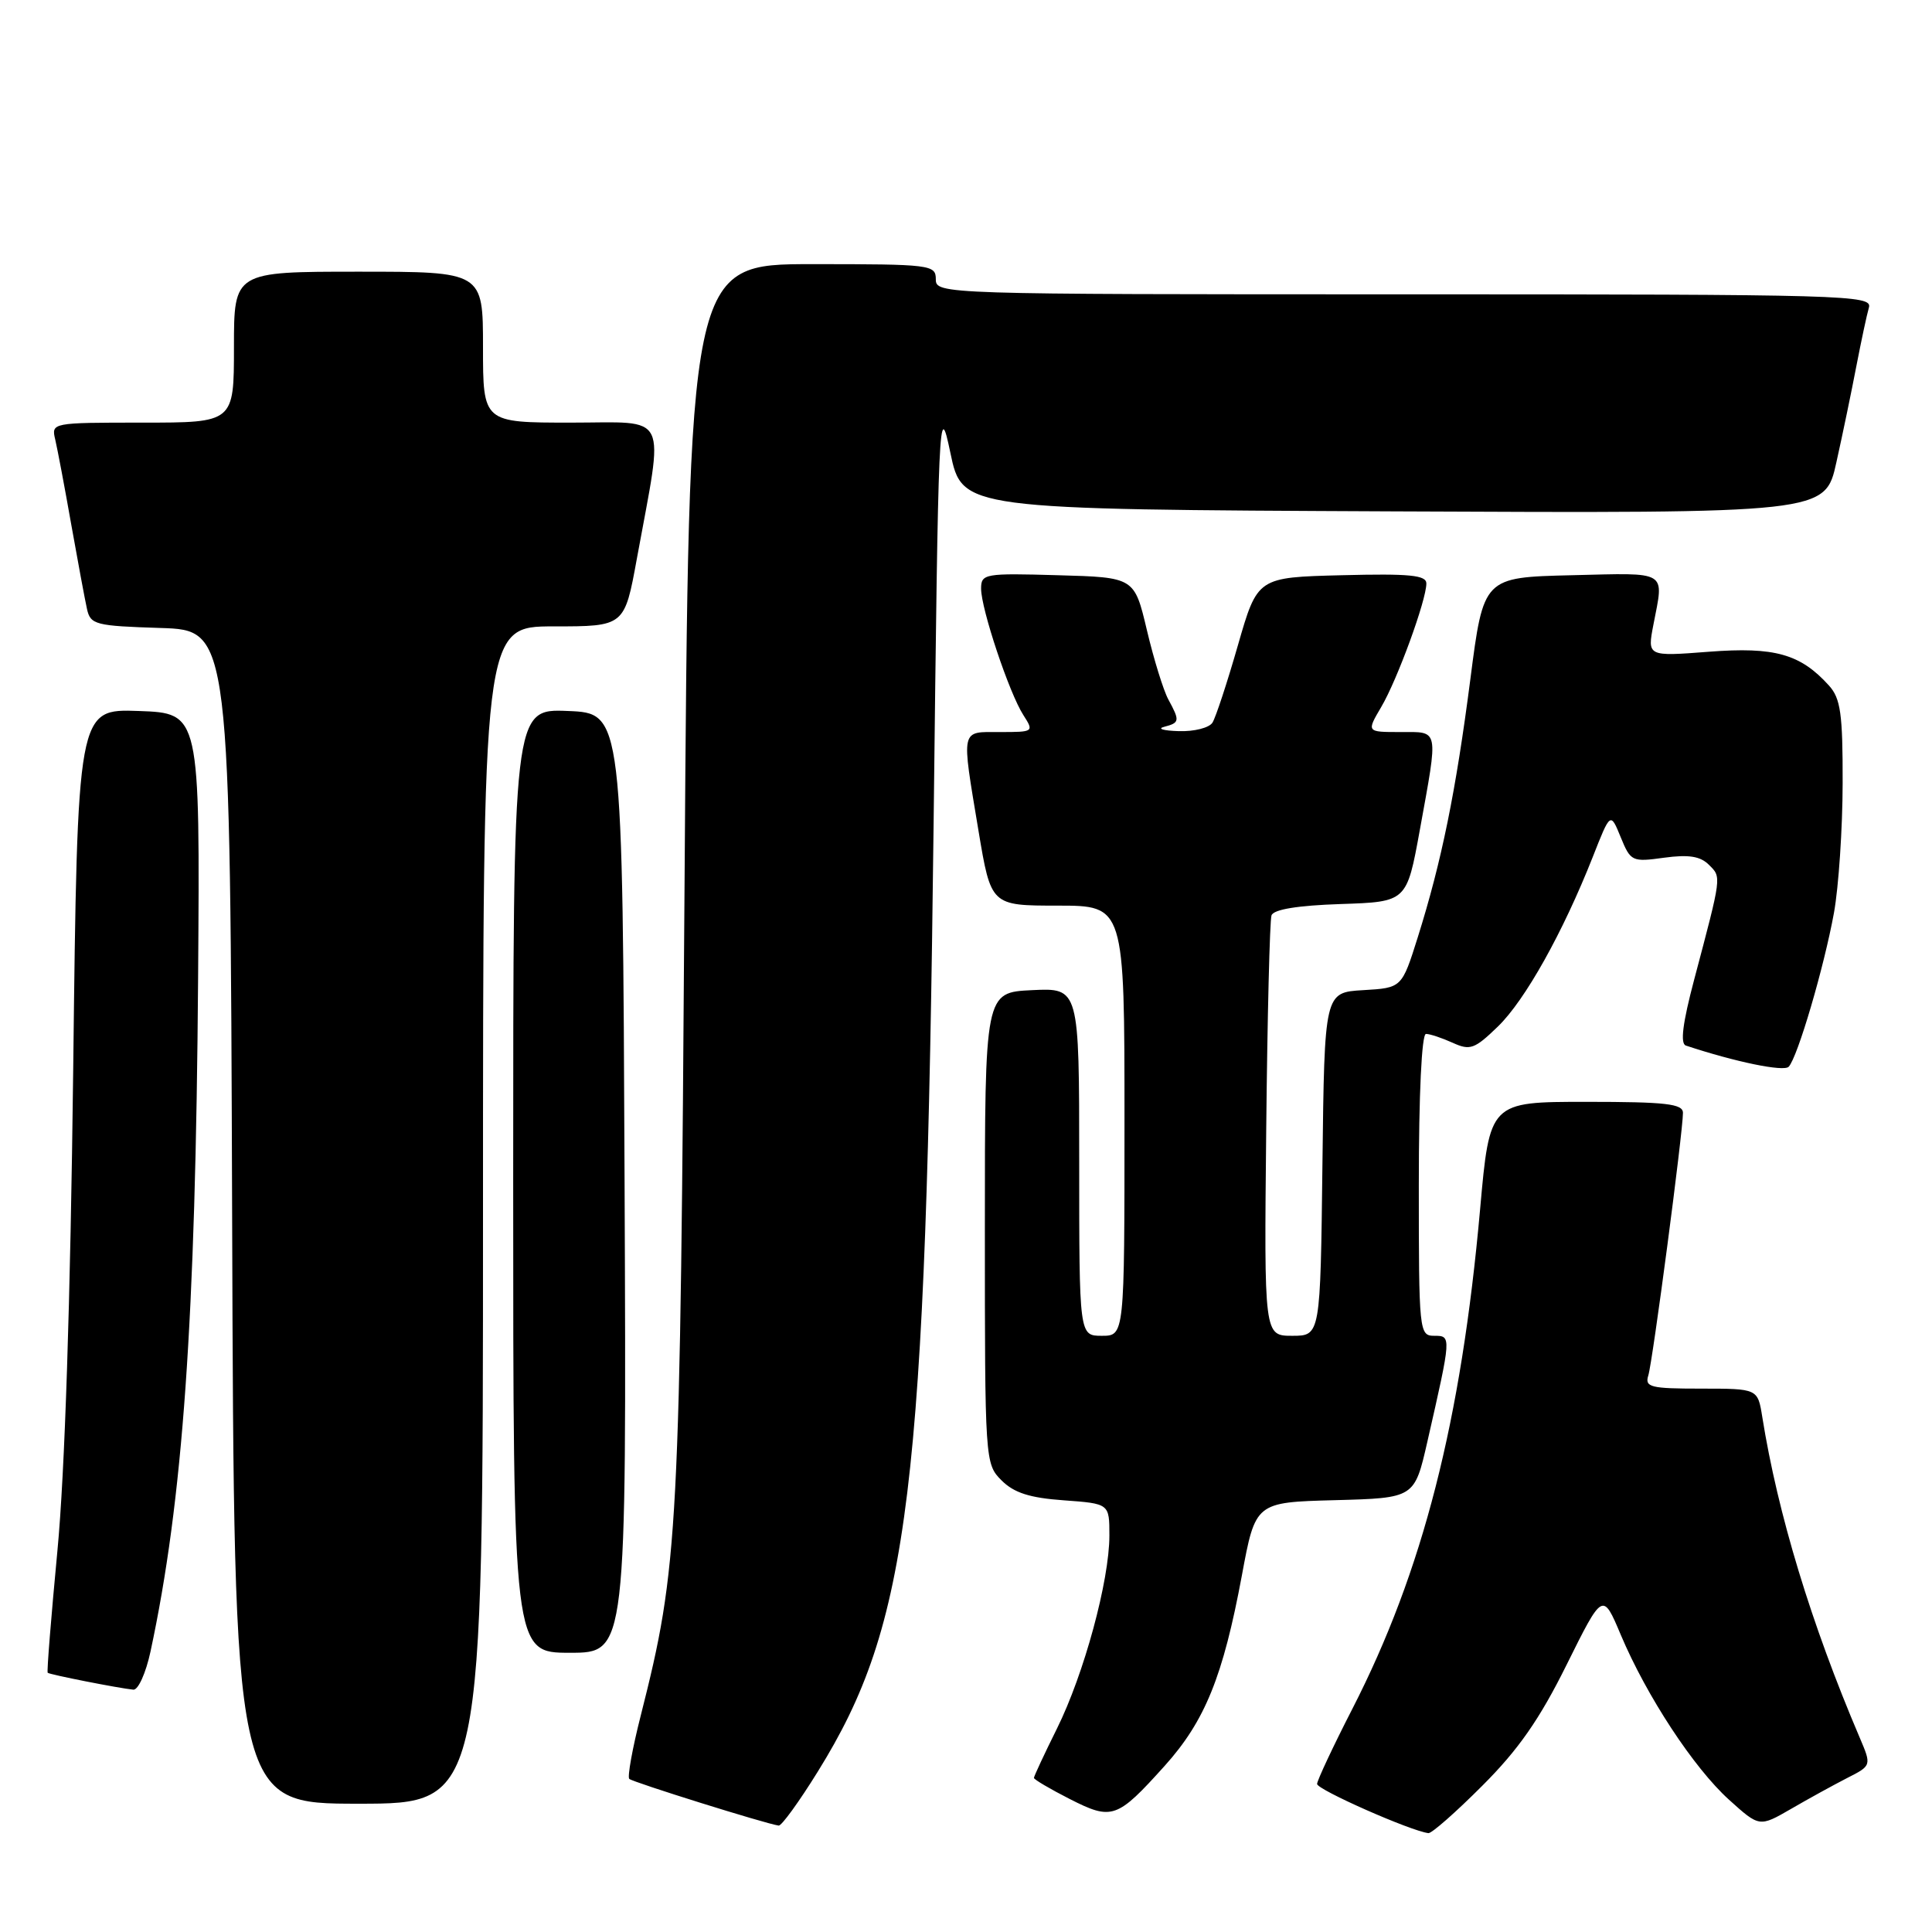 <?xml version="1.0" encoding="UTF-8" standalone="no"?>
<!DOCTYPE svg PUBLIC "-//W3C//DTD SVG 1.1//EN" "http://www.w3.org/Graphics/SVG/1.1/DTD/svg11.dtd" >
<svg xmlns="http://www.w3.org/2000/svg" xmlns:xlink="http://www.w3.org/1999/xlink" version="1.1" viewBox="0 0 256 256">
 <g >
 <path fill="currentColor"
d=" M 196.41 236.62 C 201.19 231.85 204.00 227.82 207.58 220.60 C 212.37 210.95 212.37 210.95 214.76 216.62 C 218.18 224.73 224.43 234.25 229.10 238.47 C 233.13 242.11 233.13 242.11 237.32 239.69 C 239.62 238.35 242.96 236.52 244.75 235.60 C 248.00 233.95 248.00 233.95 246.41 230.22 C 240.00 215.20 235.56 200.58 233.51 187.75 C 232.91 184.00 232.91 184.00 225.39 184.00 C 218.68 184.00 217.92 183.81 218.41 182.25 C 218.99 180.41 223.00 149.98 223.00 147.46 C 223.00 146.26 220.76 146.00 210.20 146.00 C 197.39 146.00 197.39 146.00 196.12 160.25 C 193.61 188.35 188.53 208.20 179.20 226.42 C 176.64 231.41 174.54 235.90 174.52 236.38 C 174.50 237.13 186.90 242.61 189.27 242.90 C 189.69 242.96 192.91 240.13 196.41 236.62 Z  M 108.36 234.75 C 120.55 215.14 122.68 197.65 123.71 109.00 C 124.34 54.26 124.41 52.73 125.93 60.00 C 127.50 67.50 127.50 67.50 184.67 67.76 C 241.84 68.02 241.84 68.02 243.33 61.26 C 244.16 57.54 245.35 51.80 245.98 48.50 C 246.62 45.20 247.36 41.71 247.64 40.75 C 248.11 39.10 244.70 39.00 186.07 39.00 C 124.67 39.00 124.00 38.98 124.00 37.00 C 124.00 35.08 123.33 35.00 107.64 35.00 C 91.27 35.00 91.27 35.00 90.71 116.75 C 90.12 203.64 89.92 207.49 84.89 227.37 C 83.79 231.69 83.12 235.45 83.38 235.71 C 83.81 236.14 101.46 241.66 103.18 241.90 C 103.55 241.96 105.89 238.74 108.36 234.75 Z  M 154.33 233.98 C 159.67 228.04 162.06 222.14 164.55 208.78 C 166.35 199.06 166.35 199.06 176.89 198.78 C 187.43 198.50 187.43 198.50 189.14 191.00 C 192.33 177.01 192.33 177.00 190.05 177.00 C 188.05 177.00 188.00 176.48 188.00 157.00 C 188.00 144.99 188.38 137.00 188.95 137.00 C 189.48 137.00 191.06 137.53 192.48 138.17 C 194.80 139.23 195.39 139.01 198.48 136.02 C 202.09 132.52 207.09 123.57 211.05 113.55 C 213.39 107.60 213.39 107.60 214.75 110.93 C 216.07 114.15 216.25 114.24 220.51 113.65 C 223.76 113.21 225.31 113.45 226.45 114.60 C 228.12 116.26 228.16 115.94 224.48 129.83 C 222.96 135.56 222.62 138.28 223.38 138.54 C 229.92 140.71 236.35 142.04 237.01 141.35 C 238.19 140.11 241.70 128.15 243.01 120.95 C 243.63 117.52 244.15 109.79 244.16 103.78 C 244.18 94.56 243.89 92.54 242.34 90.83 C 238.56 86.65 235.15 85.69 226.43 86.36 C 218.27 86.99 218.27 86.99 219.09 82.75 C 220.49 75.50 221.17 75.91 208.28 76.22 C 196.57 76.50 196.57 76.50 194.83 90.00 C 192.90 104.92 191.03 114.11 187.86 124.20 C 185.75 130.90 185.75 130.90 180.63 131.20 C 175.50 131.50 175.50 131.50 175.23 154.25 C 174.96 177.00 174.96 177.00 171.23 177.00 C 167.50 177.00 167.50 177.00 167.78 149.75 C 167.93 134.76 168.25 121.96 168.48 121.29 C 168.76 120.50 171.94 119.98 177.65 119.79 C 186.40 119.50 186.40 119.50 188.13 110.00 C 190.61 96.32 190.75 97.00 185.53 97.00 C 181.07 97.00 181.07 97.00 183.02 93.68 C 185.15 90.08 189.00 79.53 189.00 77.31 C 189.00 76.21 186.78 75.99 177.81 76.22 C 166.62 76.50 166.62 76.50 164.03 85.50 C 162.61 90.45 161.09 95.06 160.66 95.75 C 160.23 96.44 158.22 96.95 156.19 96.88 C 154.16 96.82 153.29 96.56 154.25 96.31 C 156.32 95.77 156.36 95.53 154.81 92.68 C 154.16 91.48 152.88 87.35 151.97 83.50 C 150.31 76.50 150.31 76.50 140.15 76.22 C 130.47 75.94 130.00 76.02 130.00 78.00 C 130.00 80.68 133.73 91.85 135.60 94.75 C 137.02 96.97 136.98 97.00 132.52 97.00 C 127.22 97.00 127.37 96.31 129.65 110.05 C 131.31 120.00 131.31 120.00 140.15 120.00 C 149.00 120.00 149.00 120.00 149.00 148.50 C 149.00 177.00 149.00 177.00 146.00 177.00 C 143.00 177.00 143.00 177.00 143.00 153.95 C 143.00 130.90 143.00 130.90 136.75 131.20 C 130.50 131.50 130.50 131.50 130.50 162.72 C 130.50 193.61 130.52 193.97 132.71 196.16 C 134.36 197.81 136.45 198.48 140.96 198.80 C 147.00 199.24 147.00 199.24 147.00 203.46 C 147.00 209.44 143.64 221.82 140.05 229.05 C 138.37 232.43 137.00 235.38 137.00 235.58 C 137.00 235.79 139.14 237.05 141.75 238.38 C 147.36 241.23 148.01 241.00 154.33 233.98 Z  M 64.00 161.00 C 64.00 83.00 64.00 83.00 73.37 83.00 C 82.75 83.00 82.75 83.00 84.39 74.01 C 88.00 54.27 88.84 56.00 75.64 56.00 C 64.00 56.00 64.00 56.00 64.00 46.00 C 64.00 36.00 64.00 36.00 47.50 36.00 C 31.00 36.00 31.00 36.00 31.00 46.00 C 31.00 56.00 31.00 56.00 18.89 56.00 C 6.84 56.00 6.79 56.01 7.32 58.25 C 7.61 59.49 8.57 64.55 9.44 69.50 C 10.32 74.45 11.26 79.50 11.53 80.71 C 11.99 82.77 12.65 82.94 21.26 83.21 C 30.50 83.50 30.50 83.50 30.76 161.25 C 31.01 239.00 31.01 239.00 47.51 239.00 C 64.00 239.00 64.00 239.00 64.00 161.00 Z  M 19.94 218.85 C 24.24 198.81 25.92 175.03 26.25 129.50 C 26.50 94.50 26.50 94.50 18.38 94.21 C 10.26 93.92 10.26 93.92 9.70 141.71 C 9.33 172.50 8.59 195.18 7.61 205.46 C 6.78 214.24 6.19 221.53 6.32 221.65 C 6.56 221.89 15.74 223.70 17.67 223.89 C 18.31 223.95 19.33 221.68 19.94 218.85 Z  M 82.76 156.75 C 82.50 94.50 82.50 94.50 75.25 94.21 C 68.00 93.91 68.00 93.91 68.00 156.46 C 68.00 219.00 68.00 219.00 75.51 219.00 C 83.02 219.00 83.02 219.00 82.76 156.75 Z "/>
</g>
</svg>